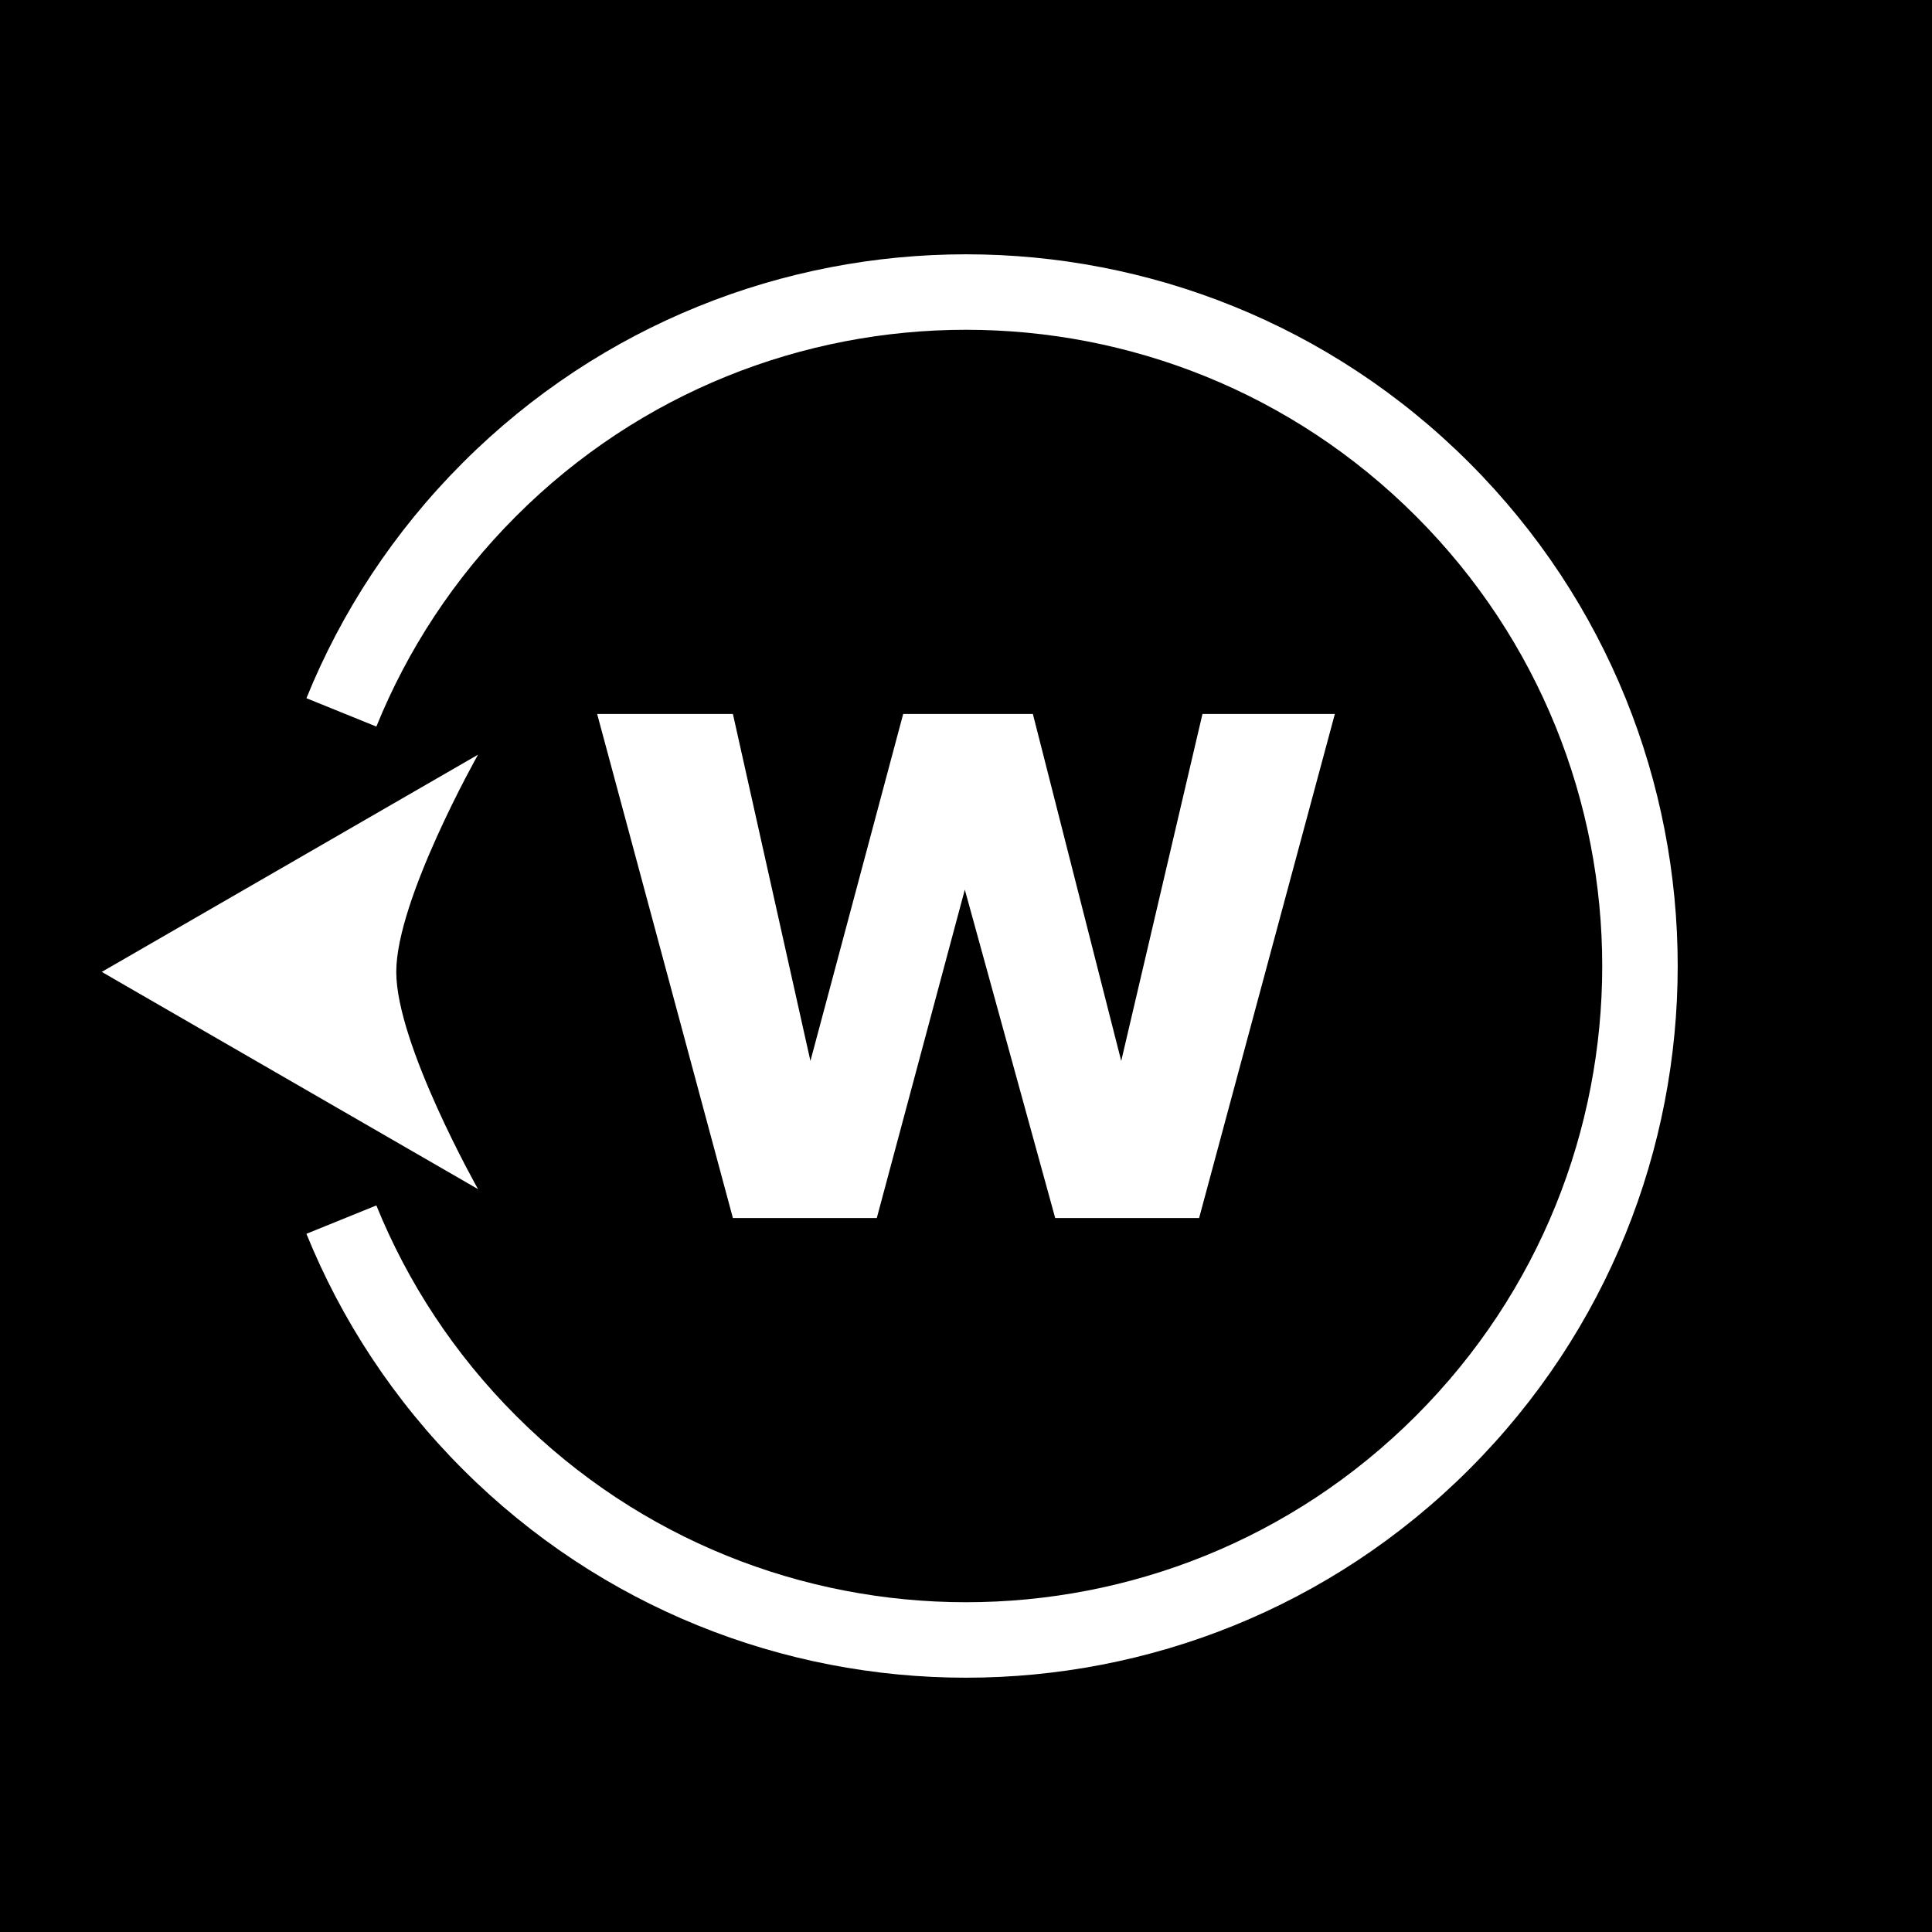 <?xml version="1.0" encoding="UTF-8" standalone="no"?>
<svg
   xmlns:dc="http://purl.org/dc/elements/1.1/"
   xmlns:cc="http://creativecommons.org/ns#"
   xmlns:rdf="http://www.w3.org/1999/02/22-rdf-syntax-ns#"
   xmlns:svg="http://www.w3.org/2000/svg"
   xmlns="http://www.w3.org/2000/svg"
   xmlns:sodipodi="http://sodipodi.sourceforge.net/DTD/sodipodi-0.dtd"
   xmlns:inkscape="http://www.inkscape.org/namespaces/inkscape"
   viewBox="0 0 512 512"
   id="svg2"
   version="1.1"
   inkscape:version="0.91 r13725"
   sodipodi:docname="directions-solid-west.svg">
  <rect x="0" y="0" width="512" height="512" fill="#808080" stroke="none"/>
  <defs
     id="defs10">
    <marker
       inkscape:isstock="true"
       style="overflow:visible;"
       id="marker6040"
       refX="0.0"
       refY="0.0"
       orient="auto"
       inkscape:stockid="Arrow2Send">
      <path
         transform="scale(0.3) rotate(180) translate(-2.3,0)"
         d="M 8.719,4.034 L -2.207,0.016 L 8.719,-4.002 C 6.973,-1.63 6.983,1.616 8.719,4.034 z "
         style="fill-rule:evenodd;stroke-width:0.625;stroke-linejoin:round;stroke:#ffffff;stroke-opacity:1;fill:#ffffff;fill-opacity:1"
         id="path6042" />
    </marker>
    <marker
       inkscape:isstock="true"
       style="overflow:visible;"
       id="marker5994"
       refX="0.0"
       refY="0.0"
       orient="auto"
       inkscape:stockid="Arrow2Send">
      <path
         transform="scale(0.3) rotate(180) translate(-2.3,0)"
         d="M 8.719,4.034 L -2.207,0.016 L 8.719,-4.002 C 6.973,-1.63 6.983,1.616 8.719,4.034 z "
         style="fill-rule:evenodd;stroke-width:0.625;stroke-linejoin:round;stroke:#ffffff;stroke-opacity:1;fill:#ffffff;fill-opacity:1"
         id="path5996" />
    </marker>
    <marker
       inkscape:isstock="true"
       style="overflow:visible;"
       id="marker5954"
       refX="0.0"
       refY="0.0"
       orient="auto"
       inkscape:stockid="Arrow2Send">
      <path
         transform="scale(0.3) rotate(180) translate(-2.3,0)"
         d="M 8.719,4.034 L -2.207,0.016 L 8.719,-4.002 C 6.973,-1.63 6.983,1.616 8.719,4.034 z "
         style="fill-rule:evenodd;stroke-width:0.625;stroke-linejoin:round;stroke:#ffffff;stroke-opacity:1;fill:#ffffff;fill-opacity:1"
         id="path5956" />
    </marker>
    <marker
       inkscape:isstock="true"
       style="overflow:visible;"
       id="marker5920"
       refX="0.0"
       refY="0.0"
       orient="auto"
       inkscape:stockid="Arrow2Send">
      <path
         transform="scale(0.3) rotate(180) translate(-2.3,0)"
         d="M 8.719,4.034 L -2.207,0.016 L 8.719,-4.002 C 6.973,-1.63 6.983,1.616 8.719,4.034 z "
         style="fill-rule:evenodd;stroke-width:0.625;stroke-linejoin:round;stroke:#ffffff;stroke-opacity:1;fill:#ffffff;fill-opacity:1"
         id="path5922" />
    </marker>
    <marker
       inkscape:isstock="true"
       style="overflow:visible;"
       id="marker5892"
       refX="0.0"
       refY="0.0"
       orient="auto"
       inkscape:stockid="Arrow2Send">
      <path
         transform="scale(0.3) rotate(180) translate(-2.3,0)"
         d="M 8.719,4.034 L -2.207,0.016 L 8.719,-4.002 C 6.973,-1.63 6.983,1.616 8.719,4.034 z "
         style="fill-rule:evenodd;stroke-width:0.625;stroke-linejoin:round;stroke:#ffffff;stroke-opacity:1;fill:#ffffff;fill-opacity:1"
         id="path5894" />
    </marker>
    <marker
       inkscape:isstock="true"
       style="overflow:visible;"
       id="marker5870"
       refX="0.0"
       refY="0.0"
       orient="auto"
       inkscape:stockid="Arrow2Send">
      <path
         transform="scale(0.3) rotate(180) translate(-2.3,0)"
         d="M 8.719,4.034 L -2.207,0.016 L 8.719,-4.002 C 6.973,-1.63 6.983,1.616 8.719,4.034 z "
         style="fill-rule:evenodd;stroke-width:0.625;stroke-linejoin:round;stroke:#ffffff;stroke-opacity:1;fill:#ffffff;fill-opacity:1"
         id="path5872" />
    </marker>
  </defs>
  <sodipodi:namedview
     pagecolor="#ffffff"
     bordercolor="#666666"
     borderopacity="1"
     objecttolerance="10"
     gridtolerance="10"
     guidetolerance="10"
     inkscape:pageopacity="0"
     inkscape:pageshadow="2"
     inkscape:window-width="1829"
     inkscape:window-height="966"
     id="namedview8"
     showgrid="false"
     inkscape:zoom="1.5449218"
     inkscape:cx="256"
     inkscape:cy="256"
     inkscape:window-x="-8"
     inkscape:window-y="-8"
     inkscape:window-maximized="1"
     inkscape:current-layer="svg2"
     showguides="false"
     inkscape:guide-bbox="true"
     inkscape:snap-center="true"
     inkscape:snap-global="true"
     inkscape:snap-bbox="true" />
  <path
     id="path4479"
     d="m 0,0 512,0 0,512 -512,0 z"
     inkscape:connector-curvature="0"
     style="fill:#000000;stroke:#ffffff;stroke-width:0" />
  <path
     inkscape:connector-curvature="0"
     id="path4669"
     style="font-style:normal;font-variant:normal;font-weight:bold;font-stretch:normal;font-size:183.75px;line-height:125%;font-family:sans-serif;-inkscape-font-specification:'sans-serif, Bold';text-align:start;letter-spacing:0px;word-spacing:0px;writing-mode:lr-tb;text-anchor:start;fill:#ffffff;fill-opacity:1;stroke:none;stroke-width:1px;stroke-linecap:butt;stroke-linejoin:miter;stroke-opacity:1"
     d="m 353.752,189.202 -35.978,133.596 -38.132,0 -23.956,-87.03 -23.328,87.03 -38.132,0 -35.978,-133.596 35.978,0 20.546,91.965 24.584,-91.965 34.363,0 23.417,91.965 21.533,-91.965 35.081,0 z" />
  <path
     sodipodi:nodetypes="sccsssssssssssssccsssssssssssss"
     inkscape:connector-curvature="0"
     id="path15816"
     d="m 122.636,389.366 c -18.393,-18.393 -32.221,-39.686 -41.431,-62.398 l 18.534,-7.516 c 8.228,20.289 20.557,39.29 37.039,55.772 16.482,16.482 35.481,28.81 55.77,37.037 20.289,8.228 41.869,12.347 63.452,12.347 21.583,7e-5 43.164,-4.118 63.453,-12.345 20.289,-8.228 39.288,-20.558 55.77,-37.04 16.482,-16.482 28.811,-35.48 37.039,-55.769 8.228,-20.289 12.345,-41.87 12.345,-63.453 0,-21.583 -4.119,-43.163 -12.347,-63.452 C 404.033,172.259 391.706,153.26 375.224,136.778 358.741,120.296 339.741,107.967 319.452,99.739 299.163,91.511 277.584,87.394 256.001,87.394 c -21.583,1e-4 -43.164,4.118 -63.453,12.345 -20.289,8.228 -39.288,20.555 -55.77,37.038 -16.482,16.482 -28.811,35.483 -37.039,55.772 l -18.534,-7.516 c 9.21,-22.712 23.038,-44.005 41.431,-62.398 18.393,-18.393 39.685,-32.219 62.397,-41.429 22.712,-9.21 46.841,-13.81 70.968,-13.811 24.127,-1e-4 48.256,4.601 70.968,13.811 22.712,9.21 44.005,23.038 62.398,41.431 18.393,18.393 32.219,39.685 41.429,62.397 9.21,22.712 13.813,46.841 13.813,70.968 10e-5,24.126 -4.602,48.257 -13.812,70.969 -9.21,22.712 -23.038,44.002 -41.431,62.395 -18.393,18.393 -39.685,32.222 -62.397,41.432 -22.712,9.21 -46.841,13.811 -70.968,13.811 -24.126,0 -48.257,-4.602 -70.969,-13.812 -22.712,-9.21 -44.004,-23.036 -62.397,-41.429 z"
     style="color:#000000;font-style:normal;font-variant:normal;font-weight:normal;font-stretch:normal;font-size:medium;line-height:normal;font-family:sans-serif;text-indent:0;text-align:start;text-decoration:none;text-decoration-line:none;text-decoration-style:solid;text-decoration-color:#000000;letter-spacing:normal;word-spacing:normal;text-transform:none;direction:ltr;block-progression:tb;writing-mode:lr-tb;baseline-shift:baseline;text-anchor:start;white-space:normal;clip-rule:nonzero;display:inline;overflow:visible;visibility:visible;opacity:1;isolation:auto;mix-blend-mode:normal;color-interpolation:sRGB;color-interpolation-filters:linearRGB;solid-color:#000000;solid-opacity:1;fill:#ffffff;fill-opacity:1;fill-rule:nonzero;stroke:none;stroke-width:20;stroke-linecap:butt;stroke-linejoin:miter;stroke-miterlimit:4;stroke-dasharray:none;stroke-dashoffset:0;stroke-opacity:1;color-rendering:auto;image-rendering:auto;shape-rendering:auto;text-rendering:auto;enable-background:accumulate" />
  <path
     sodipodi:nodetypes="ccccczc"
     inkscape:connector-curvature="0"
     id="path15818"
     d="m 126.687,199.994 -49.859,28.786 -49.859,28.786 49.859,28.786 49.859,28.786 c 0,0 -21.674,-38.381 -21.674,-57.572 0,-19.191 21.674,-57.572 21.674,-57.572 z"
     inkscape:transform-center-y="-107.44635"
     inkscape:transform-center-x="105.23141"
     style="fill:#ffffff;stroke:none;stroke-width:20;stroke-miterlimit:4;stroke-dasharray:none" />
  <circle
     style="fill:none;stroke:#ffffff;stroke-width:14.538;stroke-linecap:butt;stroke-miterlimit:4;stroke-dasharray:none;stroke-dashoffset:134"
     id="path5043"
     cx="3692.793"
     cy="-311.261"
     r="0" />
</svg>
